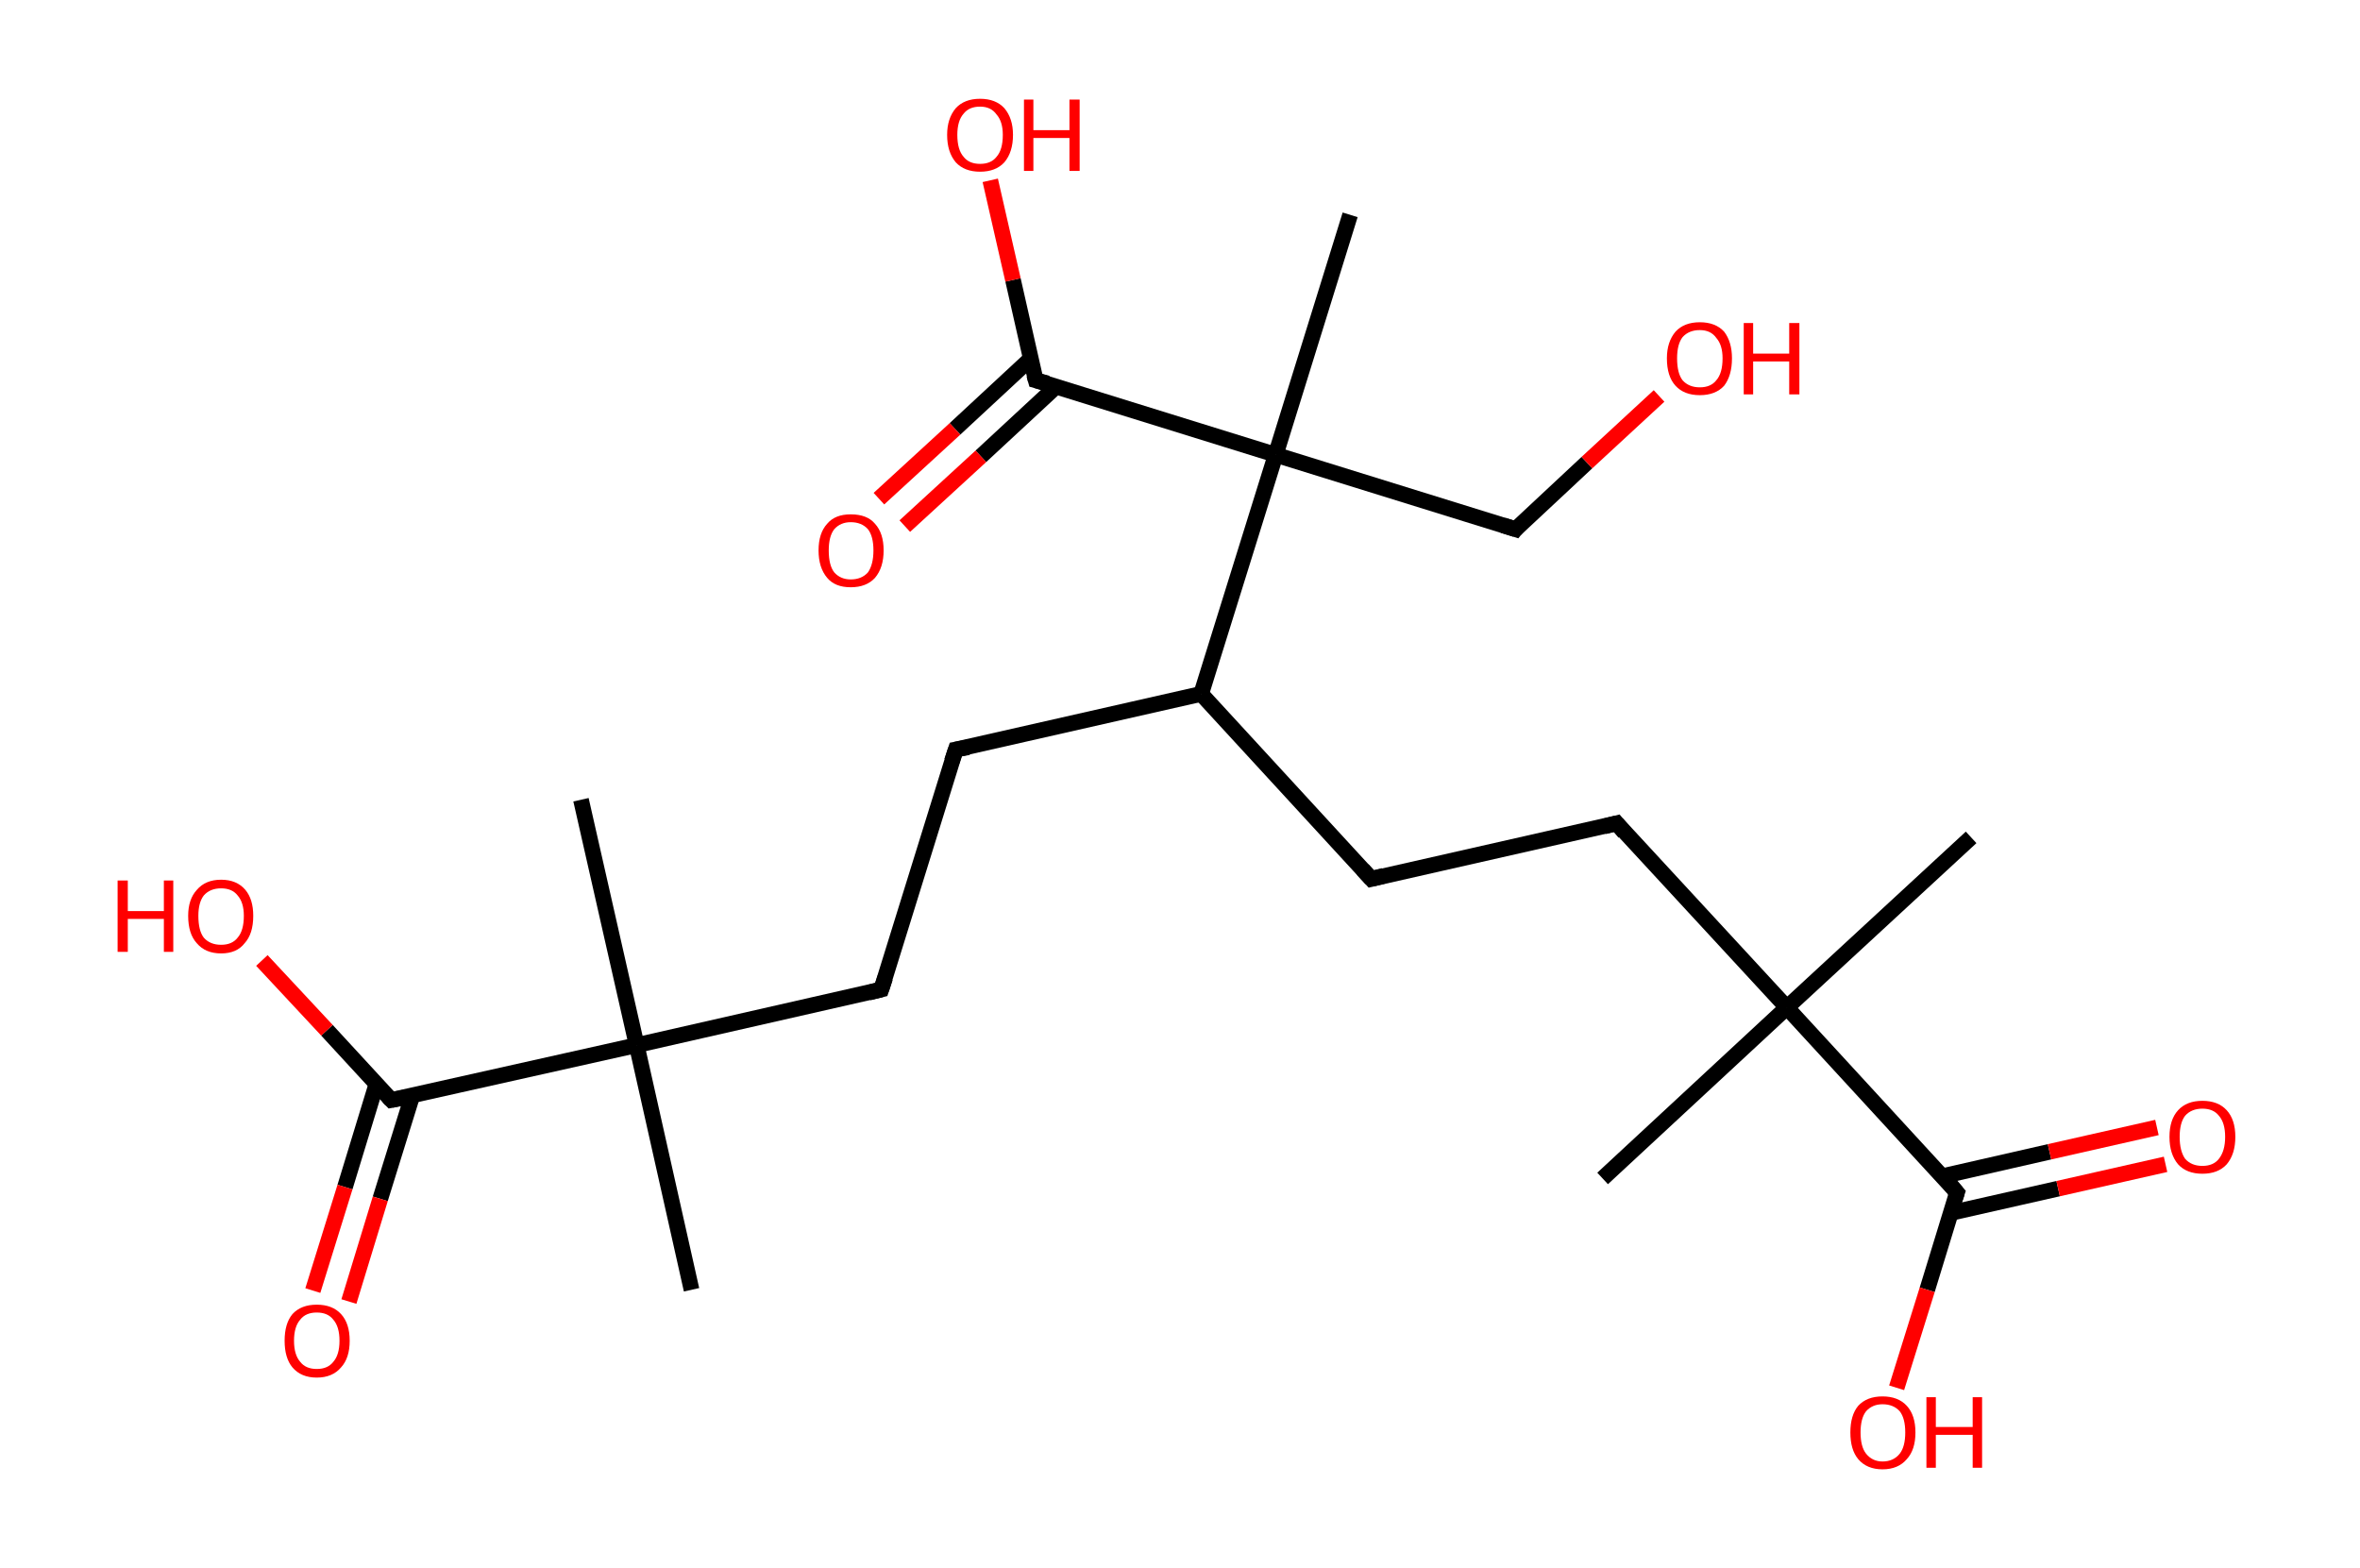 <?xml version='1.0' encoding='ASCII' standalone='yes'?>
<svg xmlns="http://www.w3.org/2000/svg" xmlns:rdkit="http://www.rdkit.org/xml" xmlns:xlink="http://www.w3.org/1999/xlink" version="1.1" baseProfile="full" xml:space="preserve" width="301px" height="200px" viewBox="0 0 301 200">
<!-- END OF HEADER -->
<rect style="opacity:1.0;fill:#FFFFFF;stroke:none" width="301.0" height="200.0" x="0.0" y="0.0"> </rect>
<path class="bond-0 atom-0 atom-1" d="M 251.4,106.8 L 227.9,128.5" style="fill:none;fill-rule:evenodd;stroke:#000000;stroke-width:2.0px;stroke-linecap:butt;stroke-linejoin:miter;stroke-opacity:1"/>
<path class="bond-1 atom-1 atom-2" d="M 227.9,128.5 L 204.4,150.3" style="fill:none;fill-rule:evenodd;stroke:#000000;stroke-width:2.0px;stroke-linecap:butt;stroke-linejoin:miter;stroke-opacity:1"/>
<path class="bond-2 atom-1 atom-3" d="M 227.9,128.5 L 206.2,105.0" style="fill:none;fill-rule:evenodd;stroke:#000000;stroke-width:2.0px;stroke-linecap:butt;stroke-linejoin:miter;stroke-opacity:1"/>
<path class="bond-3 atom-3 atom-4" d="M 206.2,105.0 L 174.9,112.1" style="fill:none;fill-rule:evenodd;stroke:#000000;stroke-width:2.0px;stroke-linecap:butt;stroke-linejoin:miter;stroke-opacity:1"/>
<path class="bond-4 atom-4 atom-5" d="M 174.9,112.1 L 153.2,88.5" style="fill:none;fill-rule:evenodd;stroke:#000000;stroke-width:2.0px;stroke-linecap:butt;stroke-linejoin:miter;stroke-opacity:1"/>
<path class="bond-5 atom-5 atom-6" d="M 153.2,88.5 L 121.9,95.6" style="fill:none;fill-rule:evenodd;stroke:#000000;stroke-width:2.0px;stroke-linecap:butt;stroke-linejoin:miter;stroke-opacity:1"/>
<path class="bond-6 atom-6 atom-7" d="M 121.9,95.6 L 112.4,126.2" style="fill:none;fill-rule:evenodd;stroke:#000000;stroke-width:2.0px;stroke-linecap:butt;stroke-linejoin:miter;stroke-opacity:1"/>
<path class="bond-7 atom-7 atom-8" d="M 112.4,126.2 L 81.2,133.3" style="fill:none;fill-rule:evenodd;stroke:#000000;stroke-width:2.0px;stroke-linecap:butt;stroke-linejoin:miter;stroke-opacity:1"/>
<path class="bond-8 atom-8 atom-9" d="M 81.2,133.3 L 74.1,102.0" style="fill:none;fill-rule:evenodd;stroke:#000000;stroke-width:2.0px;stroke-linecap:butt;stroke-linejoin:miter;stroke-opacity:1"/>
<path class="bond-9 atom-8 atom-10" d="M 81.2,133.3 L 88.2,164.5" style="fill:none;fill-rule:evenodd;stroke:#000000;stroke-width:2.0px;stroke-linecap:butt;stroke-linejoin:miter;stroke-opacity:1"/>
<path class="bond-10 atom-8 atom-11" d="M 81.2,133.3 L 49.9,140.3" style="fill:none;fill-rule:evenodd;stroke:#000000;stroke-width:2.0px;stroke-linecap:butt;stroke-linejoin:miter;stroke-opacity:1"/>
<path class="bond-11 atom-11 atom-12" d="M 48.0,138.3 L 44.0,151.4" style="fill:none;fill-rule:evenodd;stroke:#000000;stroke-width:2.0px;stroke-linecap:butt;stroke-linejoin:miter;stroke-opacity:1"/>
<path class="bond-11 atom-11 atom-12" d="M 44.0,151.4 L 39.9,164.6" style="fill:none;fill-rule:evenodd;stroke:#FF0000;stroke-width:2.0px;stroke-linecap:butt;stroke-linejoin:miter;stroke-opacity:1"/>
<path class="bond-11 atom-11 atom-12" d="M 52.6,139.7 L 48.5,152.9" style="fill:none;fill-rule:evenodd;stroke:#000000;stroke-width:2.0px;stroke-linecap:butt;stroke-linejoin:miter;stroke-opacity:1"/>
<path class="bond-11 atom-11 atom-12" d="M 48.5,152.9 L 44.5,166.0" style="fill:none;fill-rule:evenodd;stroke:#FF0000;stroke-width:2.0px;stroke-linecap:butt;stroke-linejoin:miter;stroke-opacity:1"/>
<path class="bond-12 atom-11 atom-13" d="M 49.9,140.3 L 41.7,131.4" style="fill:none;fill-rule:evenodd;stroke:#000000;stroke-width:2.0px;stroke-linecap:butt;stroke-linejoin:miter;stroke-opacity:1"/>
<path class="bond-12 atom-11 atom-13" d="M 41.7,131.4 L 33.4,122.5" style="fill:none;fill-rule:evenodd;stroke:#FF0000;stroke-width:2.0px;stroke-linecap:butt;stroke-linejoin:miter;stroke-opacity:1"/>
<path class="bond-13 atom-5 atom-14" d="M 153.2,88.5 L 162.7,58.0" style="fill:none;fill-rule:evenodd;stroke:#000000;stroke-width:2.0px;stroke-linecap:butt;stroke-linejoin:miter;stroke-opacity:1"/>
<path class="bond-14 atom-14 atom-15" d="M 162.7,58.0 L 172.2,27.4" style="fill:none;fill-rule:evenodd;stroke:#000000;stroke-width:2.0px;stroke-linecap:butt;stroke-linejoin:miter;stroke-opacity:1"/>
<path class="bond-15 atom-14 atom-16" d="M 162.7,58.0 L 193.3,67.5" style="fill:none;fill-rule:evenodd;stroke:#000000;stroke-width:2.0px;stroke-linecap:butt;stroke-linejoin:miter;stroke-opacity:1"/>
<path class="bond-16 atom-16 atom-17" d="M 193.3,67.5 L 202.4,59.0" style="fill:none;fill-rule:evenodd;stroke:#000000;stroke-width:2.0px;stroke-linecap:butt;stroke-linejoin:miter;stroke-opacity:1"/>
<path class="bond-16 atom-16 atom-17" d="M 202.4,59.0 L 211.6,50.5" style="fill:none;fill-rule:evenodd;stroke:#FF0000;stroke-width:2.0px;stroke-linecap:butt;stroke-linejoin:miter;stroke-opacity:1"/>
<path class="bond-17 atom-14 atom-18" d="M 162.7,58.0 L 132.1,48.5" style="fill:none;fill-rule:evenodd;stroke:#000000;stroke-width:2.0px;stroke-linecap:butt;stroke-linejoin:miter;stroke-opacity:1"/>
<path class="bond-18 atom-18 atom-19" d="M 131.5,45.7 L 121.8,54.7" style="fill:none;fill-rule:evenodd;stroke:#000000;stroke-width:2.0px;stroke-linecap:butt;stroke-linejoin:miter;stroke-opacity:1"/>
<path class="bond-18 atom-18 atom-19" d="M 121.8,54.7 L 112.1,63.6" style="fill:none;fill-rule:evenodd;stroke:#FF0000;stroke-width:2.0px;stroke-linecap:butt;stroke-linejoin:miter;stroke-opacity:1"/>
<path class="bond-18 atom-18 atom-19" d="M 134.7,49.3 L 125.1,58.2" style="fill:none;fill-rule:evenodd;stroke:#000000;stroke-width:2.0px;stroke-linecap:butt;stroke-linejoin:miter;stroke-opacity:1"/>
<path class="bond-18 atom-18 atom-19" d="M 125.1,58.2 L 115.4,67.1" style="fill:none;fill-rule:evenodd;stroke:#FF0000;stroke-width:2.0px;stroke-linecap:butt;stroke-linejoin:miter;stroke-opacity:1"/>
<path class="bond-19 atom-18 atom-20" d="M 132.1,48.5 L 129.2,35.7" style="fill:none;fill-rule:evenodd;stroke:#000000;stroke-width:2.0px;stroke-linecap:butt;stroke-linejoin:miter;stroke-opacity:1"/>
<path class="bond-19 atom-18 atom-20" d="M 129.2,35.7 L 126.3,23.0" style="fill:none;fill-rule:evenodd;stroke:#FF0000;stroke-width:2.0px;stroke-linecap:butt;stroke-linejoin:miter;stroke-opacity:1"/>
<path class="bond-20 atom-1 atom-21" d="M 227.9,128.5 L 249.6,152.1" style="fill:none;fill-rule:evenodd;stroke:#000000;stroke-width:2.0px;stroke-linecap:butt;stroke-linejoin:miter;stroke-opacity:1"/>
<path class="bond-21 atom-21 atom-22" d="M 248.8,154.7 L 262.5,151.6" style="fill:none;fill-rule:evenodd;stroke:#000000;stroke-width:2.0px;stroke-linecap:butt;stroke-linejoin:miter;stroke-opacity:1"/>
<path class="bond-21 atom-21 atom-22" d="M 262.5,151.6 L 276.2,148.5" style="fill:none;fill-rule:evenodd;stroke:#FF0000;stroke-width:2.0px;stroke-linecap:butt;stroke-linejoin:miter;stroke-opacity:1"/>
<path class="bond-21 atom-21 atom-22" d="M 247.8,150.0 L 261.4,146.9" style="fill:none;fill-rule:evenodd;stroke:#000000;stroke-width:2.0px;stroke-linecap:butt;stroke-linejoin:miter;stroke-opacity:1"/>
<path class="bond-21 atom-21 atom-22" d="M 261.4,146.9 L 275.1,143.8" style="fill:none;fill-rule:evenodd;stroke:#FF0000;stroke-width:2.0px;stroke-linecap:butt;stroke-linejoin:miter;stroke-opacity:1"/>
<path class="bond-22 atom-21 atom-23" d="M 249.6,152.1 L 245.8,164.5" style="fill:none;fill-rule:evenodd;stroke:#000000;stroke-width:2.0px;stroke-linecap:butt;stroke-linejoin:miter;stroke-opacity:1"/>
<path class="bond-22 atom-21 atom-23" d="M 245.8,164.5 L 241.9,177.0" style="fill:none;fill-rule:evenodd;stroke:#FF0000;stroke-width:2.0px;stroke-linecap:butt;stroke-linejoin:miter;stroke-opacity:1"/>
<path d="M 207.2,106.2 L 206.2,105.0 L 204.6,105.4" style="fill:none;stroke:#000000;stroke-width:2.0px;stroke-linecap:butt;stroke-linejoin:miter;stroke-opacity:1;"/>
<path d="M 176.5,111.7 L 174.9,112.1 L 173.8,110.9" style="fill:none;stroke:#000000;stroke-width:2.0px;stroke-linecap:butt;stroke-linejoin:miter;stroke-opacity:1;"/>
<path d="M 123.5,95.3 L 121.9,95.6 L 121.4,97.1" style="fill:none;stroke:#000000;stroke-width:2.0px;stroke-linecap:butt;stroke-linejoin:miter;stroke-opacity:1;"/>
<path d="M 112.9,124.7 L 112.4,126.2 L 110.8,126.6" style="fill:none;stroke:#000000;stroke-width:2.0px;stroke-linecap:butt;stroke-linejoin:miter;stroke-opacity:1;"/>
<path d="M 51.5,140.0 L 49.9,140.3 L 49.5,139.9" style="fill:none;stroke:#000000;stroke-width:2.0px;stroke-linecap:butt;stroke-linejoin:miter;stroke-opacity:1;"/>
<path d="M 191.7,67.0 L 193.3,67.5 L 193.7,67.0" style="fill:none;stroke:#000000;stroke-width:2.0px;stroke-linecap:butt;stroke-linejoin:miter;stroke-opacity:1;"/>
<path d="M 133.6,48.9 L 132.1,48.5 L 131.9,47.8" style="fill:none;stroke:#000000;stroke-width:2.0px;stroke-linecap:butt;stroke-linejoin:miter;stroke-opacity:1;"/>
<path d="M 248.6,150.9 L 249.6,152.1 L 249.4,152.7" style="fill:none;stroke:#000000;stroke-width:2.0px;stroke-linecap:butt;stroke-linejoin:miter;stroke-opacity:1;"/>
<path class="atom-12" d="M 36.3 171.0 Q 36.3 168.8, 37.3 167.6 Q 38.4 166.4, 40.4 166.4 Q 42.4 166.4, 43.5 167.6 Q 44.6 168.8, 44.6 171.0 Q 44.6 173.2, 43.5 174.4 Q 42.4 175.7, 40.4 175.7 Q 38.4 175.7, 37.3 174.4 Q 36.3 173.2, 36.3 171.0 M 40.4 174.6 Q 41.8 174.6, 42.5 173.7 Q 43.3 172.8, 43.3 171.0 Q 43.3 169.2, 42.5 168.3 Q 41.8 167.4, 40.4 167.4 Q 39.0 167.4, 38.3 168.3 Q 37.5 169.2, 37.5 171.0 Q 37.5 172.8, 38.3 173.7 Q 39.0 174.6, 40.4 174.6 " fill="#FF0000"/>
<path class="atom-13" d="M 15.0 112.3 L 16.3 112.3 L 16.3 116.2 L 20.9 116.2 L 20.9 112.3 L 22.1 112.3 L 22.1 121.4 L 20.9 121.4 L 20.9 117.2 L 16.3 117.2 L 16.3 121.4 L 15.0 121.4 L 15.0 112.3 " fill="#FF0000"/>
<path class="atom-13" d="M 24.0 116.8 Q 24.0 114.7, 25.1 113.5 Q 26.2 112.2, 28.2 112.2 Q 30.2 112.2, 31.3 113.5 Q 32.3 114.7, 32.3 116.8 Q 32.3 119.1, 31.2 120.3 Q 30.2 121.6, 28.2 121.6 Q 26.2 121.6, 25.1 120.3 Q 24.0 119.1, 24.0 116.8 M 28.2 120.5 Q 29.6 120.5, 30.3 119.6 Q 31.1 118.7, 31.1 116.8 Q 31.1 115.1, 30.3 114.2 Q 29.6 113.3, 28.2 113.3 Q 26.8 113.3, 26.0 114.2 Q 25.3 115.1, 25.3 116.8 Q 25.3 118.7, 26.0 119.6 Q 26.8 120.5, 28.2 120.5 " fill="#FF0000"/>
<path class="atom-17" d="M 212.6 45.7 Q 212.6 43.6, 213.7 42.3 Q 214.8 41.1, 216.8 41.1 Q 218.8 41.1, 219.9 42.3 Q 220.9 43.6, 220.9 45.7 Q 220.9 47.9, 219.9 49.2 Q 218.8 50.4, 216.8 50.4 Q 214.8 50.4, 213.7 49.2 Q 212.6 48.0, 212.6 45.7 M 216.8 49.4 Q 218.2 49.4, 218.9 48.5 Q 219.7 47.6, 219.7 45.7 Q 219.7 44.0, 218.9 43.1 Q 218.2 42.1, 216.8 42.1 Q 215.4 42.1, 214.6 43.0 Q 213.9 43.9, 213.9 45.7 Q 213.9 47.6, 214.6 48.5 Q 215.4 49.4, 216.8 49.4 " fill="#FF0000"/>
<path class="atom-17" d="M 222.4 41.2 L 223.6 41.2 L 223.6 45.1 L 228.2 45.1 L 228.2 41.2 L 229.5 41.2 L 229.5 50.3 L 228.2 50.3 L 228.2 46.1 L 223.6 46.1 L 223.6 50.3 L 222.4 50.3 L 222.4 41.2 " fill="#FF0000"/>
<path class="atom-19" d="M 104.4 70.2 Q 104.4 68.0, 105.5 66.8 Q 106.5 65.6, 108.5 65.6 Q 110.6 65.6, 111.6 66.8 Q 112.7 68.0, 112.7 70.2 Q 112.7 72.4, 111.6 73.7 Q 110.5 74.9, 108.5 74.9 Q 106.5 74.9, 105.5 73.7 Q 104.4 72.4, 104.4 70.2 M 108.5 73.9 Q 109.9 73.9, 110.7 73.0 Q 111.4 72.0, 111.4 70.2 Q 111.4 68.4, 110.7 67.5 Q 109.9 66.6, 108.5 66.6 Q 107.2 66.6, 106.4 67.5 Q 105.7 68.4, 105.7 70.2 Q 105.7 72.1, 106.4 73.0 Q 107.2 73.9, 108.5 73.9 " fill="#FF0000"/>
<path class="atom-20" d="M 120.8 17.2 Q 120.8 15.1, 121.9 13.8 Q 123.0 12.6, 125.0 12.6 Q 127.0 12.6, 128.1 13.8 Q 129.2 15.1, 129.2 17.2 Q 129.2 19.4, 128.1 20.7 Q 127.0 21.9, 125.0 21.9 Q 123.0 21.9, 121.9 20.7 Q 120.8 19.4, 120.8 17.2 M 125.0 20.9 Q 126.4 20.9, 127.1 20.0 Q 127.9 19.1, 127.9 17.2 Q 127.9 15.5, 127.1 14.6 Q 126.4 13.6, 125.0 13.6 Q 123.6 13.6, 122.9 14.5 Q 122.1 15.4, 122.1 17.2 Q 122.1 19.1, 122.9 20.0 Q 123.6 20.9, 125.0 20.9 " fill="#FF0000"/>
<path class="atom-20" d="M 130.6 12.7 L 131.8 12.7 L 131.8 16.6 L 136.4 16.6 L 136.4 12.7 L 137.7 12.7 L 137.7 21.8 L 136.4 21.8 L 136.4 17.6 L 131.8 17.6 L 131.8 21.8 L 130.6 21.8 L 130.6 12.7 " fill="#FF0000"/>
<path class="atom-22" d="M 276.7 145.0 Q 276.7 142.8, 277.8 141.6 Q 278.9 140.4, 280.9 140.4 Q 282.9 140.4, 284.0 141.6 Q 285.1 142.8, 285.1 145.0 Q 285.1 147.2, 284.0 148.5 Q 282.9 149.7, 280.9 149.7 Q 278.9 149.7, 277.8 148.5 Q 276.7 147.2, 276.7 145.0 M 280.9 148.7 Q 282.3 148.7, 283.0 147.8 Q 283.8 146.8, 283.8 145.0 Q 283.8 143.2, 283.0 142.3 Q 282.3 141.4, 280.9 141.4 Q 279.5 141.4, 278.7 142.3 Q 278.0 143.2, 278.0 145.0 Q 278.0 146.8, 278.7 147.8 Q 279.5 148.7, 280.9 148.7 " fill="#FF0000"/>
<path class="atom-23" d="M 236.0 182.7 Q 236.0 180.5, 237.0 179.3 Q 238.1 178.1, 240.1 178.1 Q 242.1 178.1, 243.2 179.3 Q 244.3 180.5, 244.3 182.7 Q 244.3 184.9, 243.2 186.1 Q 242.1 187.4, 240.1 187.4 Q 238.1 187.4, 237.0 186.1 Q 236.0 184.9, 236.0 182.7 M 240.1 186.4 Q 241.5 186.4, 242.3 185.4 Q 243.0 184.5, 243.0 182.7 Q 243.0 180.9, 242.3 180.0 Q 241.5 179.1, 240.1 179.1 Q 238.8 179.1, 238.0 180.0 Q 237.3 180.9, 237.3 182.7 Q 237.3 184.5, 238.0 185.4 Q 238.8 186.4, 240.1 186.4 " fill="#FF0000"/>
<path class="atom-23" d="M 245.7 178.2 L 246.9 178.2 L 246.9 182.0 L 251.6 182.0 L 251.6 178.2 L 252.8 178.2 L 252.8 187.2 L 251.6 187.2 L 251.6 183.0 L 246.9 183.0 L 246.9 187.2 L 245.7 187.2 L 245.7 178.2 " fill="#FF0000"/>
</svg>
